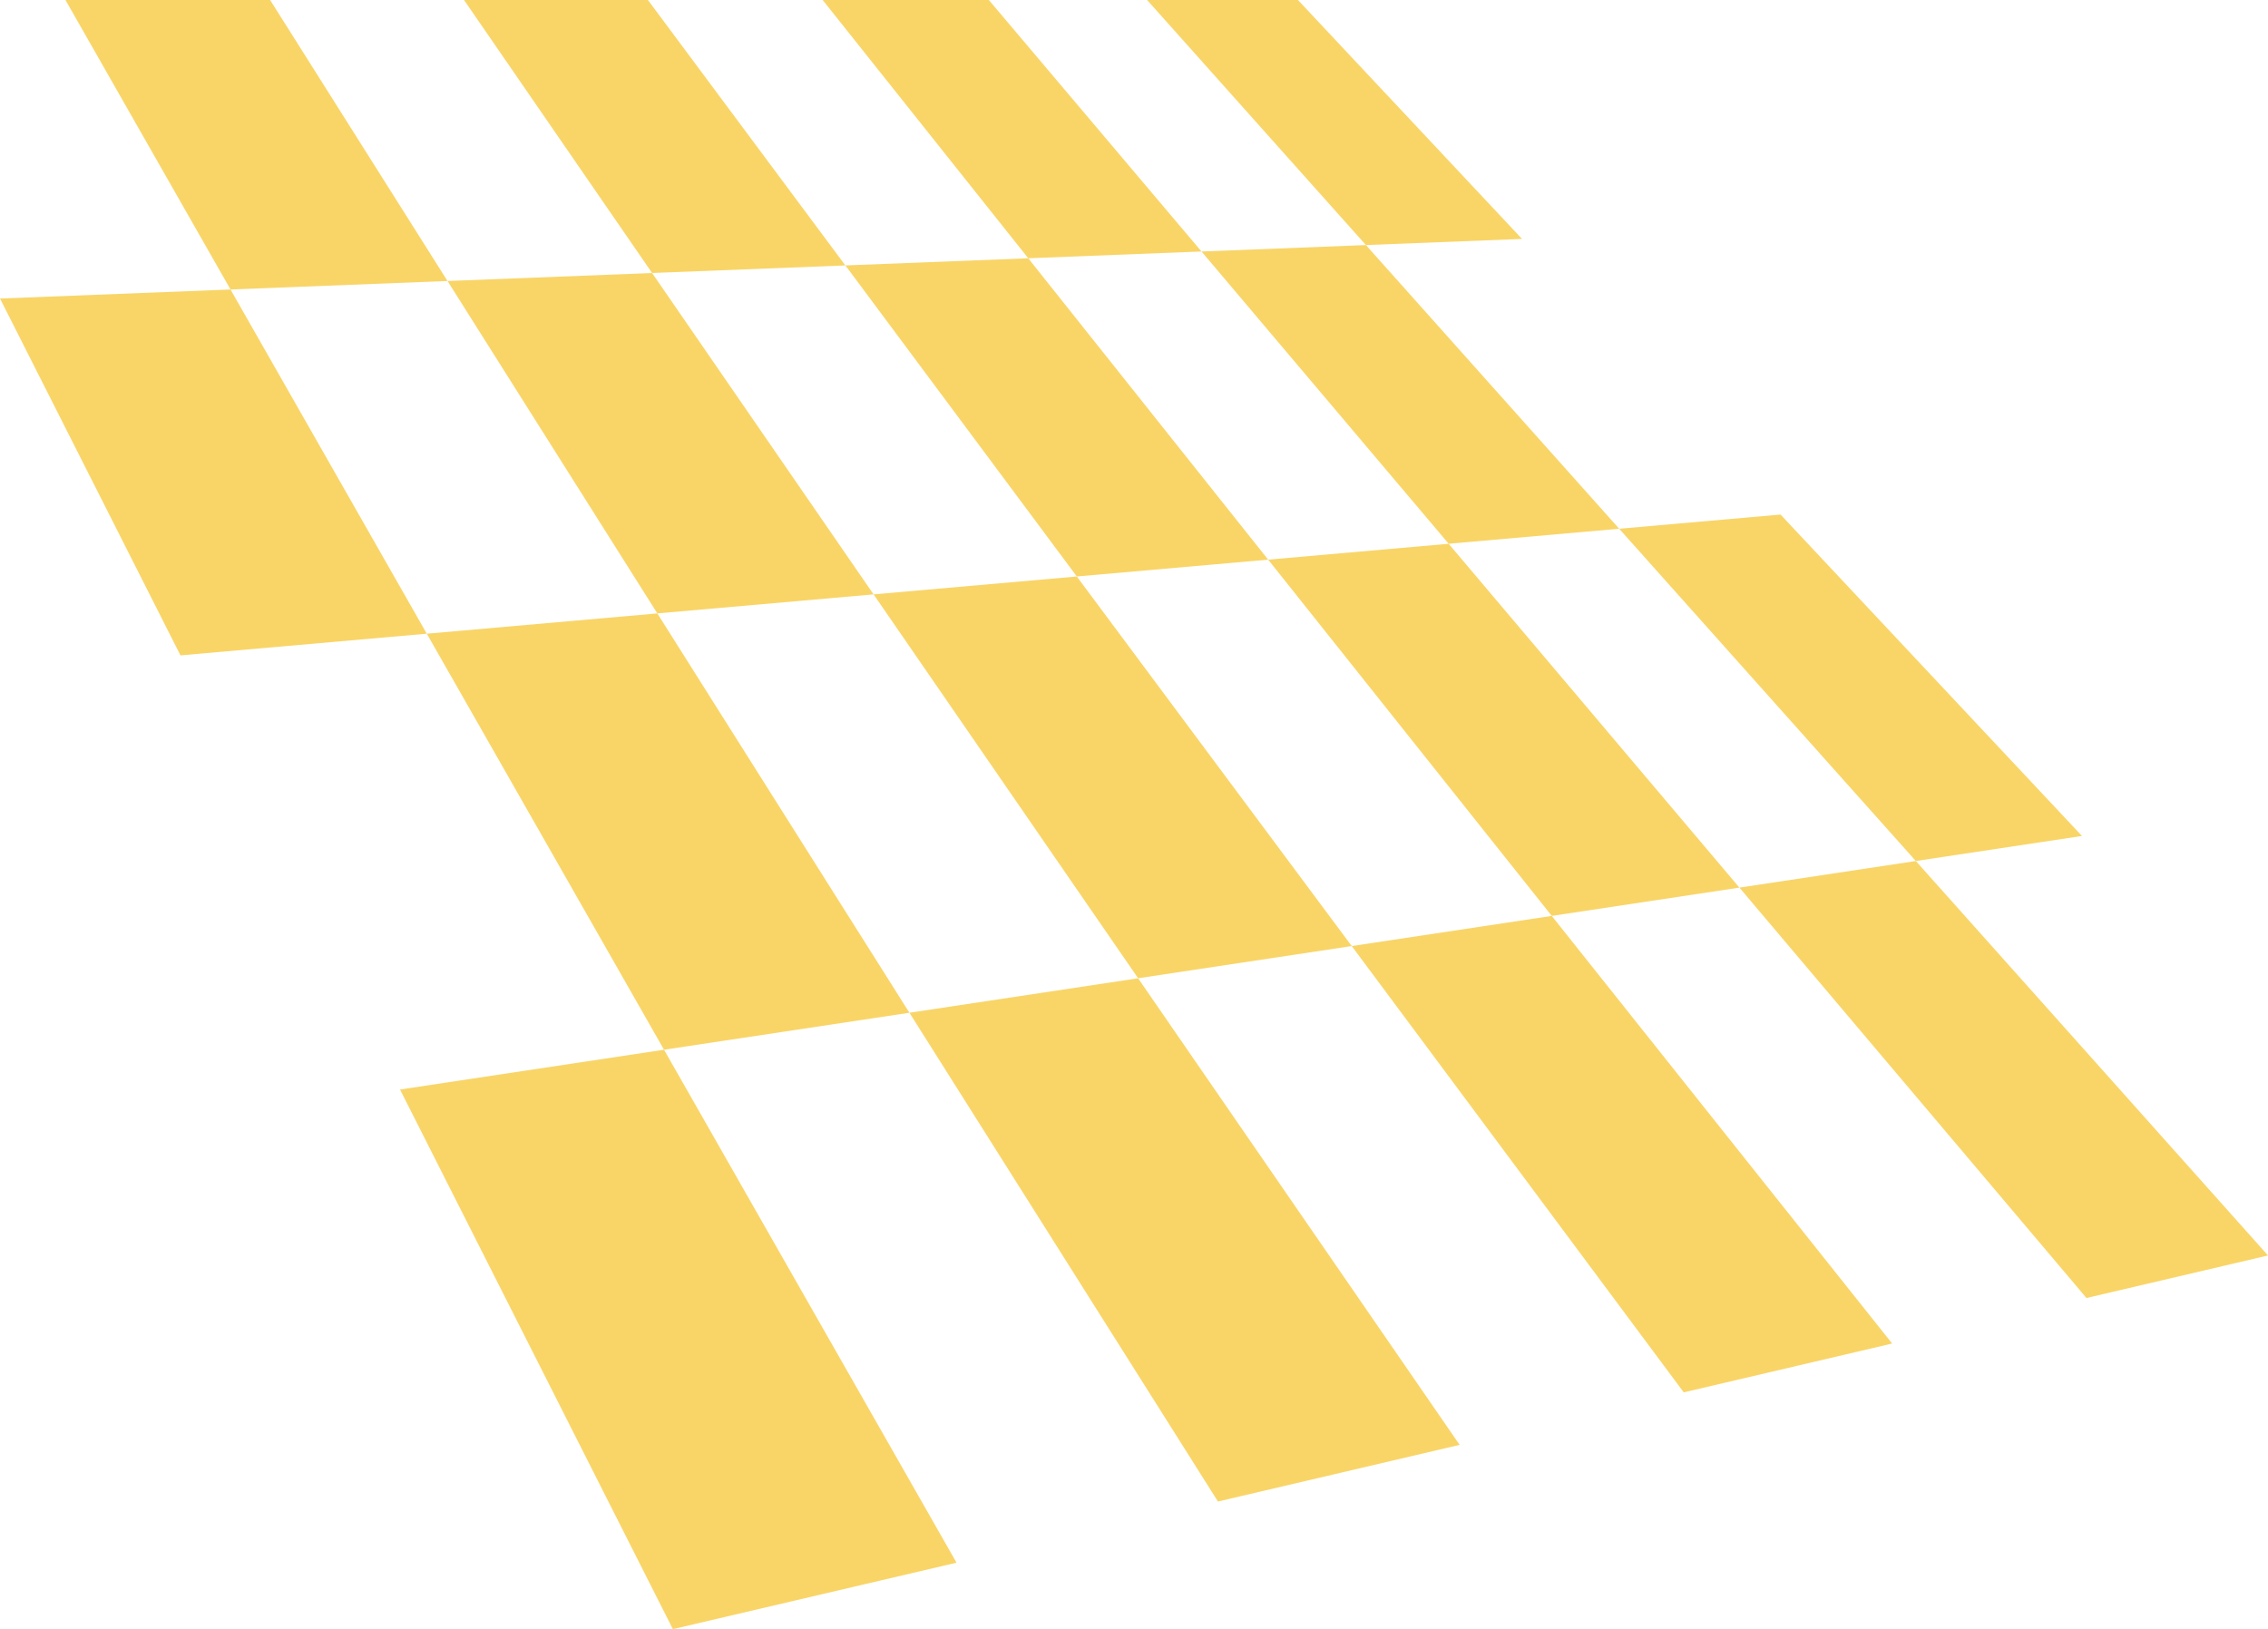 <svg xmlns="http://www.w3.org/2000/svg" viewBox="0 0 3637.98 2613.83"><title>bg-grid</title><path d="M1840,0h242l359.43,383.35L2191,393.16Z" fill="#f9d568"/><path d="M1927.28,403.48,2191,393.16l406.28,455.15-273.53,24.08Z" fill="#f9d568"/><path d="M1319.59,0h266.57l341.12,403.48-277.91,10.88Z" fill="#f9d568"/><path d="M1356.06,425.84l293.31-11.48,384.82,483.52-306.94,27Z" fill="#f9d568"/><path d="M744.29,0h295l316.73,425.84L1046,438Z" fill="#f9d568"/><path d="M717.82,450.83,1046,438,1401.26,953.6,1054.4,984.13Z" fill="#f9d568"/><path d="M105,0H433.29L717.82,450.83,369.76,464.46Z" fill="#f9d568"/><path d="M0,478.93l369.76-14.47,314.82,552.23-395.12,34.78Z" fill="#f9d568"/><path d="M2597.24,848.31l258.84-22.78,483.5,515.66-266.51,40.19Z" fill="#f9d568"/><path d="M2790.1,1424.05l283-42.67L3638,2014.25l-291.22,68.24Z" fill="#f9d568"/><path d="M2034.19,897.88l289.52-25.49,466.39,551.66-301,45.4Z" fill="#f9d568"/><path d="M2168.26,1517.83l320.83-48.38,546,686.07-334.29,78.34Z" fill="#f9d568"/><path d="M1401.26,953.6l326-28.7,441,592.93-342.67,51.67Z" fill="#f9d568"/><path d="M1458.75,1624.82l366.84-55.32,515.74,748.6L1953.64,2409Z" fill="#f9d568"/><path d="M684.58,1016.69l369.82-32.56,404.35,640.69-393.63,59.36Z" fill="#f9d568"/><path d="M641.63,1748l423.49-63.86,469.21,823-455,106.61Z" fill="#f9d568"/></svg>